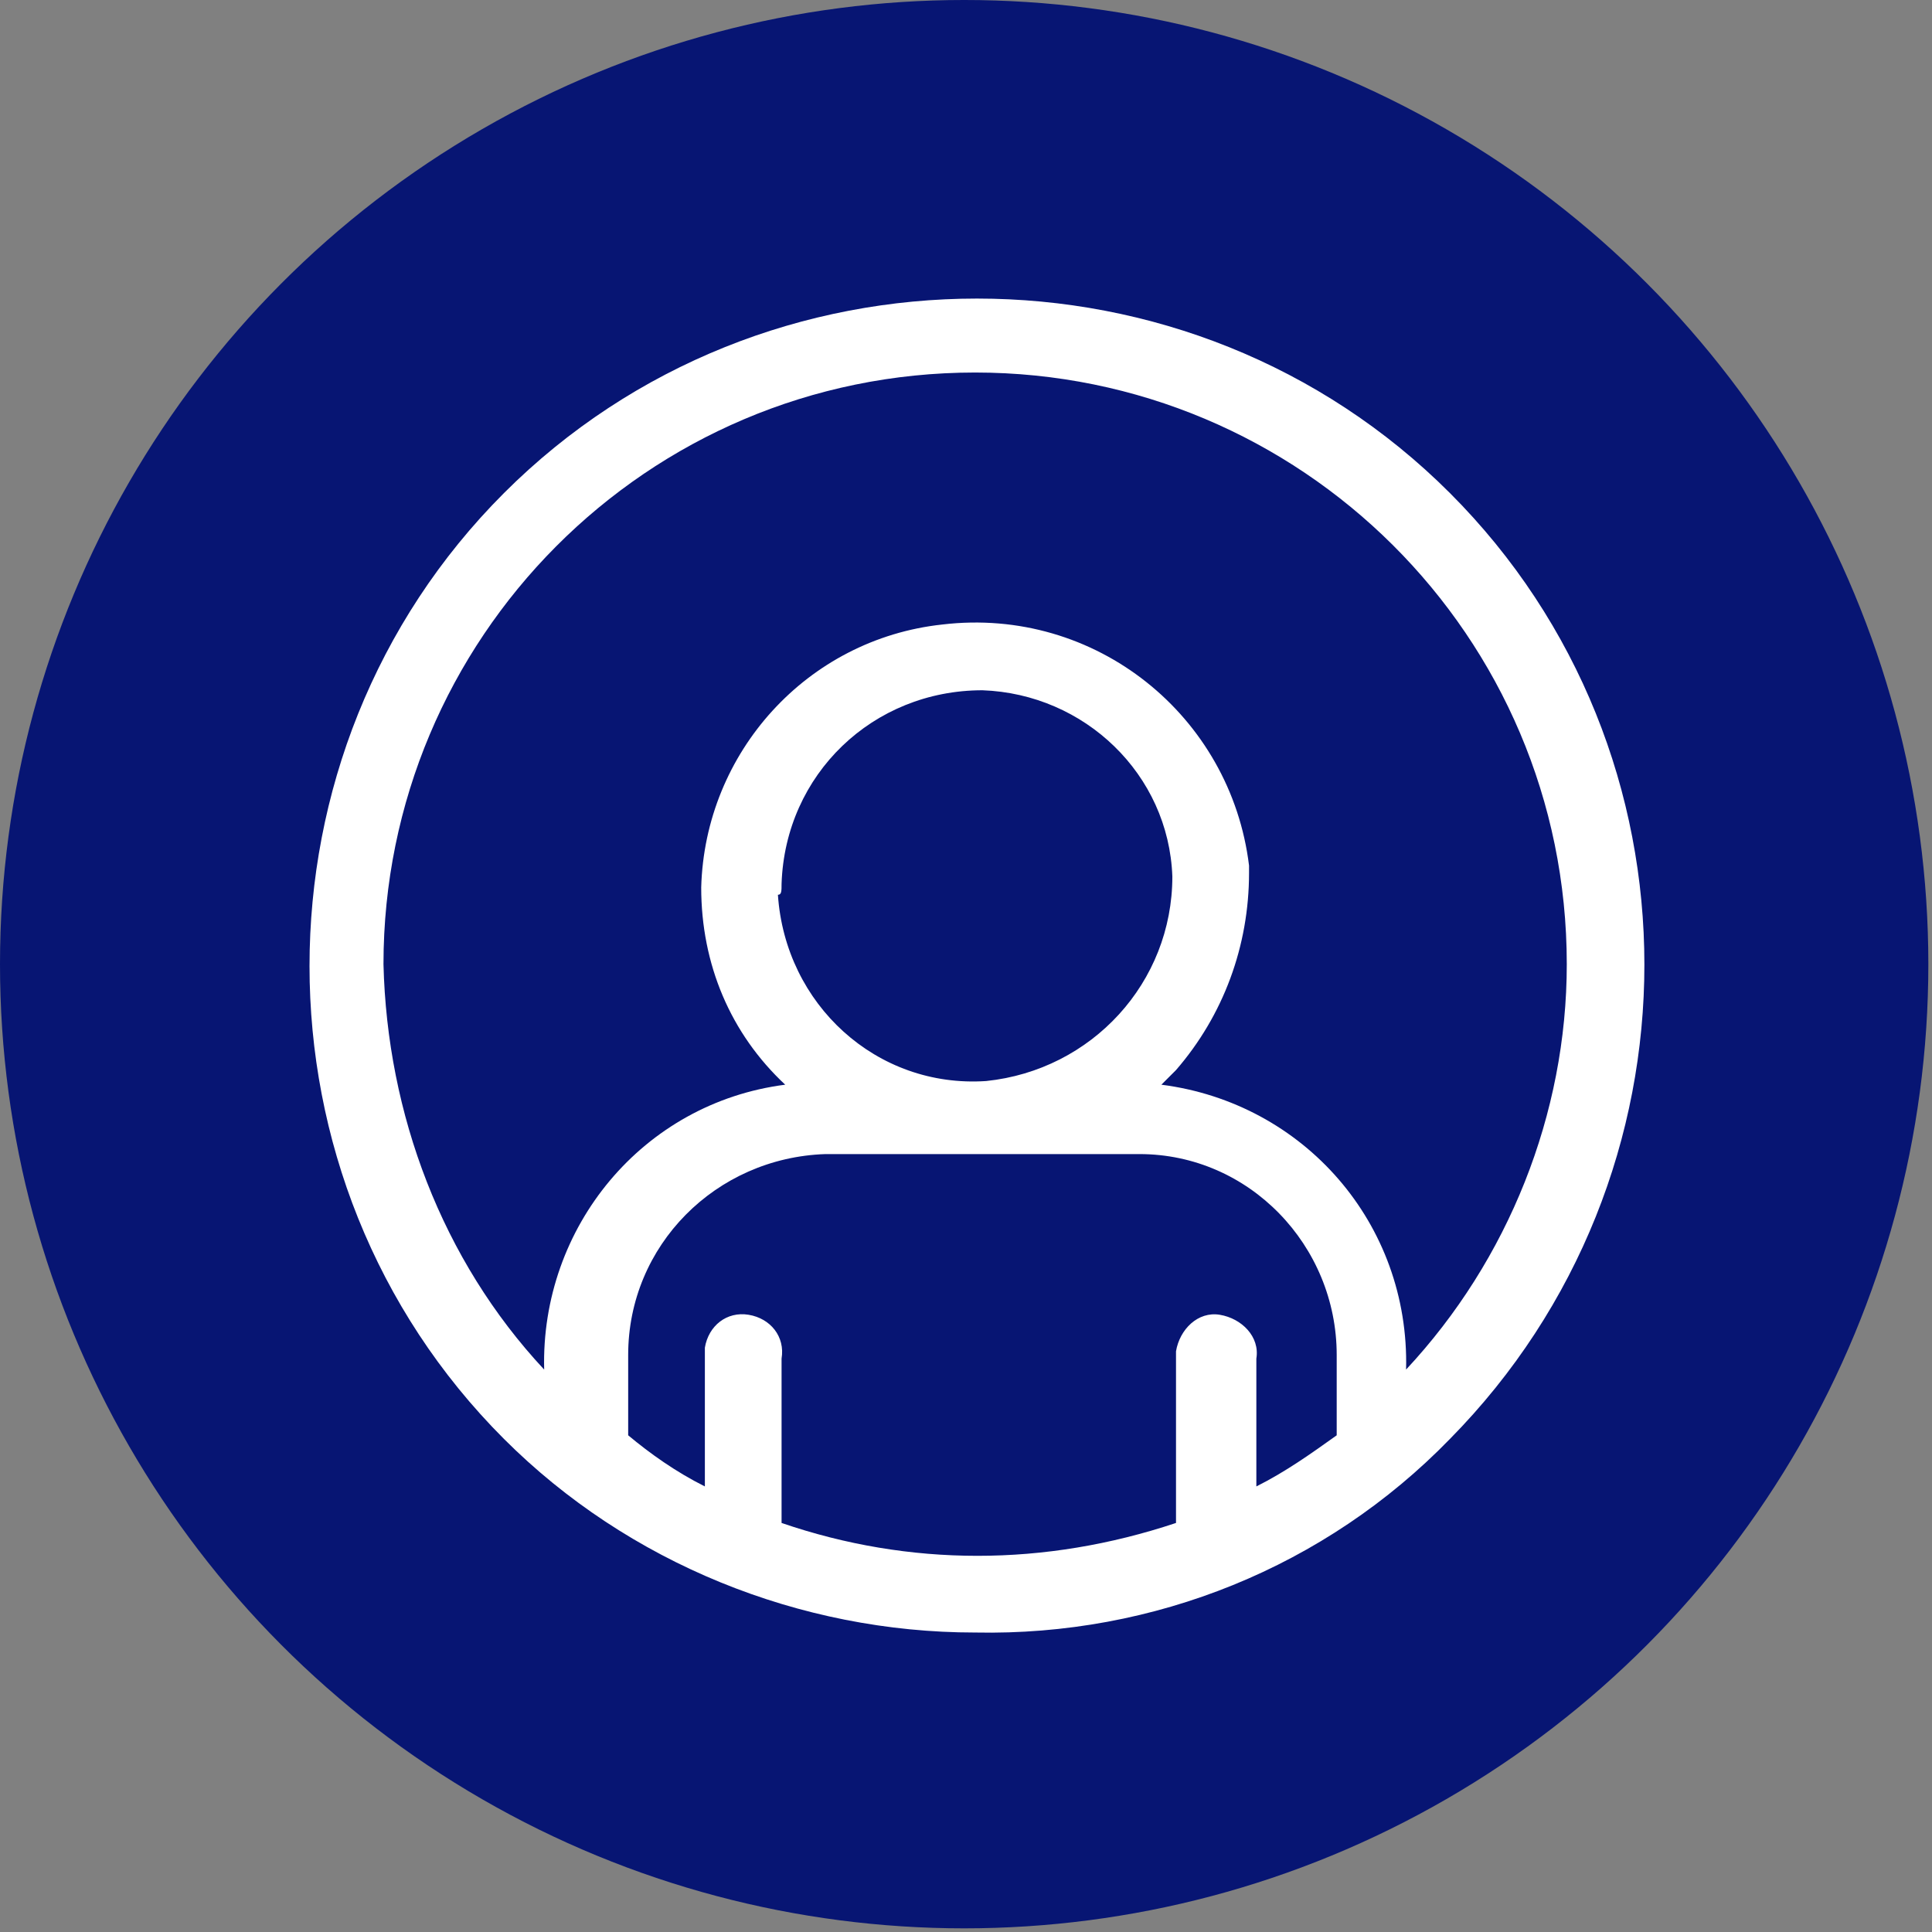 <?xml version="1.0" encoding="utf-8"?>
<!-- Generator: Adobe Illustrator 24.0.0, SVG Export Plug-In . SVG Version: 6.00 Build 0)  -->
<svg version="1.1" id="Capa_1" xmlns="http://www.w3.org/2000/svg" xmlns:xlink="http://www.w3.org/1999/xlink" x="0px" y="0px"
	 viewBox="0 0 52.9 52.9" style="enable-background:new 0 0 52.9 52.9;" xml:space="preserve">
<rect x="0" y="0" width="52.9" height="52.9" fill="#808080" stroke="none"/>
<style type="text/css">
	.st0{fill:#071573;}
	.st1{fill:#FFFFFF;}
</style>
<title>el-trueque-app-icono-3</title>
<circle class="st0" cx="26.4" cy="26.4" r="26.4"/>
<path class="st1" d="M39.7,39.4c7.1-7.2,7.1-18.8,0-25.9s-18.8-7.1-25.9,0s-7.1,18.8,0,25.9c3.4,3.4,8.1,5.3,12.9,5.3
	C31.6,44.8,36.3,42.9,39.7,39.4z M10.5,26.4c0-8.9,7.2-16.2,16.2-16.2c8.9,0,16.2,7.2,16.2,16.2c0,4.1-1.6,8.1-4.4,11.1
	c0.1-4-2.8-7.3-6.7-7.8c0.1-0.1,0.3-0.3,0.4-0.4c1.3-1.5,2-3.4,2-5.4c0-0.1,0-0.1,0-0.2c-0.5-4.1-4.2-7.1-8.4-6.6
	c-3.7,0.4-6.5,3.5-6.6,7.2c0,2.1,0.8,4,2.3,5.4c-3.9,0.5-6.7,3.9-6.6,7.8C12.1,34.5,10.6,30.5,10.5,26.4L10.5,26.4z M21.4,24.2
	c0.1-3,2.5-5.3,5.5-5.3c2.8,0.1,5.1,2.3,5.2,5.1c0,2.9-2.2,5.3-5.1,5.6c-3,0.2-5.5-2.1-5.7-5.1C21.4,24.5,21.4,24.4,21.4,24.2
	L21.4,24.2z M21.4,41.7v-4.5c0.1-0.6-0.3-1.1-0.9-1.2s-1.1,0.3-1.2,0.9c0,0.1,0,0.2,0,0.3v3.5c-0.8-0.4-1.5-0.9-2.1-1.4v-2.2
	c0-3,2.4-5.4,5.4-5.5h8.6c3,0,5.4,2.5,5.4,5.5v2.2c-0.7,0.5-1.4,1-2.2,1.4v-3.5c0.1-0.6-0.4-1.1-1-1.2c-0.6-0.1-1.1,0.4-1.2,1
	c0,0.1,0,0.1,0,0.2v4.5C28.6,42.9,24.9,42.9,21.4,41.7z"/>
</svg>
